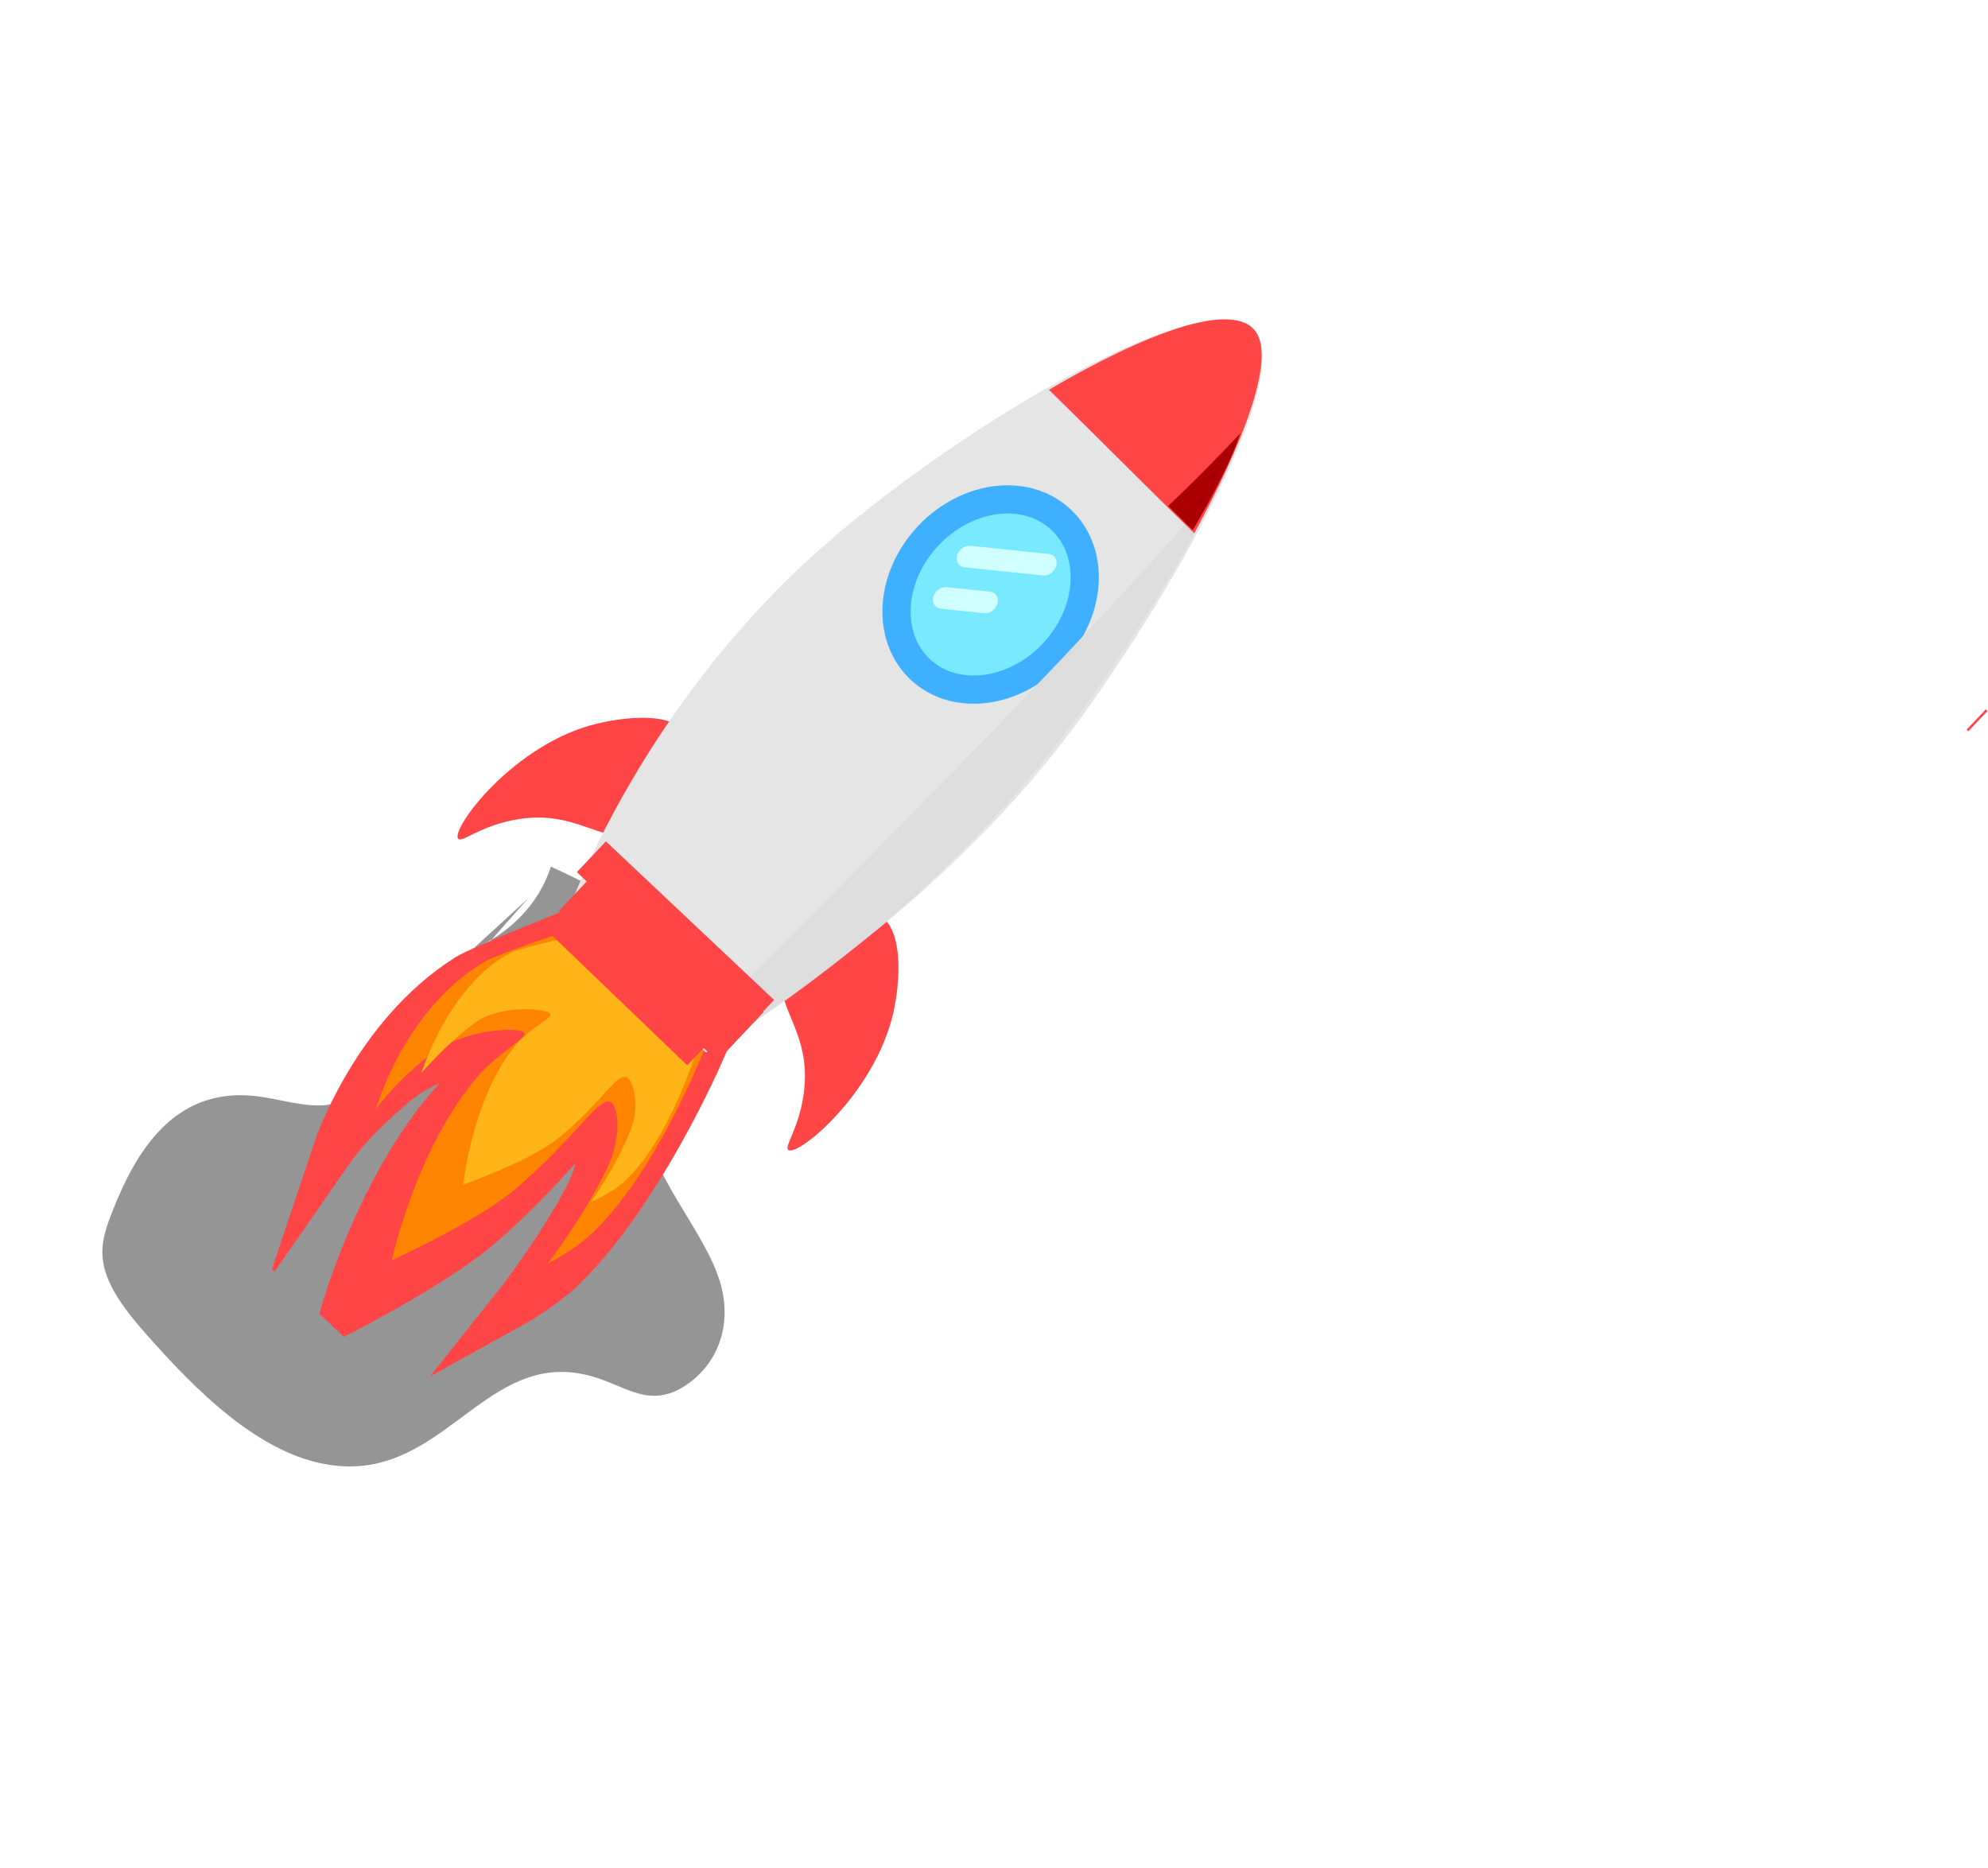 <svg width="282" height="265" viewBox="0 0 282 265" fill="none" xmlns="http://www.w3.org/2000/svg">
<g filter="url(#filter0_f_46_6)">
<path d="M74.907 127.444L52.526 152.738C51.061 154.407 49.444 156.132 46.877 156.645C43.625 157.279 39.703 155.838 36.06 155.452C24.587 154.263 19.24 163.514 16.015 171.65C15.131 173.901 14.236 176.235 14.604 178.849C15.163 182.941 18.678 186.985 22.044 190.709C29.205 198.662 38.649 207.72 49.114 208C63.946 208.407 69.781 190.444 84.86 195.499C87.344 196.327 89.817 197.796 92.287 197.971C94.245 198.11 95.907 197.41 97.222 196.534C102.023 193.382 103.922 187.631 102.112 181.75C99.455 173.214 89.643 164.082 92.422 156.769C93.996 152.592 99.445 150.568 100.869 146.316C102.296 141.999 99.062 136.403 94.409 132.388C89.756 128.373 83.878 125.613 78.149 122.927C76.478 128.102 72.487 132.309 66.968 134.721" fill="#959595"/>
</g>
<g clip-path="url(#clip0_46_6)">
<path d="M97.874 104.794C95.817 100.019 85.942 102.347 84.76 102.626C72.947 105.408 64 117.482 64.974 118.941C65.436 119.632 67.753 117.384 72.561 116.374C82.057 114.375 85.552 120.505 91.126 117.894C95.77 115.717 99.503 108.572 97.876 104.795L97.874 104.794Z" fill="#FF4545"/>
<path d="M124.036 129.457C128.924 131.229 127.182 141.224 126.973 142.42C124.892 154.377 113.367 164.02 111.852 163.133C111.136 162.713 113.243 160.268 113.969 155.408C115.404 145.811 109.079 142.683 111.356 136.965C113.256 132.201 120.168 128.053 124.034 129.455L124.036 129.457Z" fill="#FF4545"/>
<path d="M80.198 130.356C80.198 130.356 89.996 100.81 117.277 77.049C136.773 60.065 172.46 38.855 178.23 47.236C182.995 54.159 166.775 83.309 153.334 101.803C131.303 132.122 99.558 148.945 99.558 148.945L80.198 130.356Z" fill="#E5E5E5"/>
<path d="M130.521 94.936C135.406 99.541 143.842 98.524 149.364 92.666C154.887 86.808 155.404 78.326 150.52 73.722C145.636 69.118 137.199 70.134 131.677 75.993C126.155 81.851 125.637 90.332 130.521 94.936Z" fill="#78E9FF" stroke="#3FB0FF" stroke-width="4" stroke-miterlimit="10"/>
<path d="M80.841 132.074C80.841 132.074 68.12 137.109 66.18 138.332C52.876 146.728 47.485 162.828 47.485 162.828C47.485 162.828 50.347 158.712 56.504 153.684C62.057 149.15 70.954 148.275 71.486 149.237C71.923 150.028 67.273 152.537 63.686 156.665C53.347 168.556 48.396 186.45 48.396 186.45C48.396 186.45 62.157 179.438 68.42 173.964C78.3 165.332 82.272 158.706 84.104 159.202C85.605 159.606 85.544 164.89 83.057 169.606C78.757 177.756 72.709 185.353 72.709 185.353C72.709 185.353 77.059 182.952 80.186 179.899C91.128 169.209 99.686 149.427 99.686 149.427L80.844 132.078L80.841 132.074Z" fill="#FF4545" stroke="#FF4545" stroke-width="6" stroke-miterlimit="10"/>
<path d="M81.87 131.554C81.87 131.554 70.58 135.339 68.886 136.328C57.266 143.12 53.325 157.351 53.325 157.351C53.325 157.351 55.687 153.801 60.994 149.629C65.781 145.863 73.836 145.61 74.382 146.511C74.828 147.253 70.743 149.241 67.721 152.757C59.015 162.886 55.582 178.769 55.582 178.769C55.582 178.769 67.703 173.257 73.081 168.686C81.564 161.477 84.786 155.725 86.487 156.283C87.88 156.739 88.142 161.514 86.159 165.628C82.73 172.739 77.677 179.244 77.677 179.244C77.677 179.244 81.497 177.336 84.164 174.764C93.49 165.756 100.097 148.381 100.097 148.381L81.876 131.555L81.87 131.554Z" fill="#FF8400"/>
<path d="M82.762 132.444C82.762 132.444 73.892 134.435 72.602 135.074C63.742 139.458 59.779 152.195 59.779 152.195C59.779 152.195 63.453 147.921 67.397 145.053C70.955 142.468 77.515 143.02 78.044 143.796C78.48 144.436 75.325 145.655 73.186 148.207C67.022 155.553 65.706 168.034 65.706 168.034C65.706 168.034 75.092 164.726 79.058 161.549C85.312 156.534 87.406 152.2 88.846 152.809C90.027 153.307 90.689 157.18 89.455 160.311C87.321 165.721 83.799 170.49 83.799 170.49C83.799 170.49 86.741 169.311 88.679 167.484C95.454 161.101 99.224 147.715 99.224 147.715L82.758 132.444L82.762 132.444Z" fill="#FFB517"/>
<path d="M136.804 80.469L147.945 81.63C148.752 81.714 149.592 81.099 149.822 80.257C150.053 79.414 149.588 78.664 148.783 78.578L137.642 77.417C136.835 77.333 135.995 77.948 135.765 78.791C135.534 79.633 135.999 80.383 136.804 80.469Z" fill="#D0FFFF"/>
<path d="M133.438 86.335L139.613 86.978C140.42 87.061 141.26 86.446 141.49 85.604C141.72 84.761 141.256 84.011 140.451 83.925L134.276 83.283C133.469 83.199 132.629 83.814 132.399 84.656C132.168 85.499 132.633 86.249 133.438 86.335Z" fill="#D0FFFF"/>
<path d="M151.59 103.324C159.235 93.078 167.91 79.486 173.065 68.682C170.903 71.185 168.725 73.674 166.523 76.142C152.909 91.418 138.612 106.076 124.227 120.621C115.468 129.477 106.67 138.298 97.957 147.199L100.139 149.3C100.139 149.3 129.978 132.285 151.588 103.326L151.59 103.324Z" fill="#DDDDDD"/>
<path d="M281.02 101.32L281.27 101.556" stroke="#FF4545" stroke-width="6" stroke-miterlimit="10"/>
<path d="M87.468 124.901L81.456 131.278" stroke="#FF4545" stroke-width="6" stroke-miterlimit="10"/>
<path d="M90.986 128.217L84.676 134.912" stroke="#FF4545" stroke-width="6" stroke-miterlimit="10"/>
<path d="M95.835 131.693L89.276 138.65" stroke="#FF4545" stroke-width="6" stroke-miterlimit="10"/>
<path d="M99.072 134.745L92.763 141.938" stroke="#FF4545" stroke-width="6" stroke-miterlimit="10"/>
<path d="M102.753 138.215L96.195 145.172" stroke="#FF4545" stroke-width="6" stroke-miterlimit="10"/>
<path d="M106.147 141.489L99.589 148.447" stroke="#FF4545" stroke-width="6" stroke-miterlimit="10"/>
<path d="M83.888 121.525L107.747 144.018" stroke="#FF4545" stroke-width="6" stroke-miterlimit="10"/>
<path d="M80.198 130.356L99.56 148.943" stroke="#FF4545" stroke-width="6" stroke-miterlimit="10"/>
<path d="M169.404 75.641C176.313 62.934 180.885 51.127 178.171 47.109C175.039 42.477 162.494 47.247 148.783 55.287C155.7 62.028 162.476 68.912 169.404 75.641Z" fill="#FF4545"/>
<path d="M165.711 71.768C166.865 72.917 168.022 74.066 169.187 75.203C172.226 70.054 174.72 65.151 175.95 61.462C172.621 64.993 169.223 68.454 165.709 71.77L165.711 71.768Z" fill="#AA0004"/>
</g>
<defs>
<filter id="filter0_f_46_6" x="0.519" y="108.927" width="116.268" height="113.079" filterUnits="userSpaceOnUse" color-interpolation-filters="sRGB">
<feFlood flood-opacity="0" result="BackgroundImageFix"/>
<feBlend mode="normal" in="SourceGraphic" in2="BackgroundImageFix" result="shape"/>
<feGaussianBlur stdDeviation="7" result="effect1_foregroundBlur_46_6"/>
</filter>
<clipPath id="clip0_46_6">
<rect width="147.033" height="224.523" fill="white" transform="translate(174.939) rotate(43.31)"/>
</clipPath>
</defs>
</svg>

